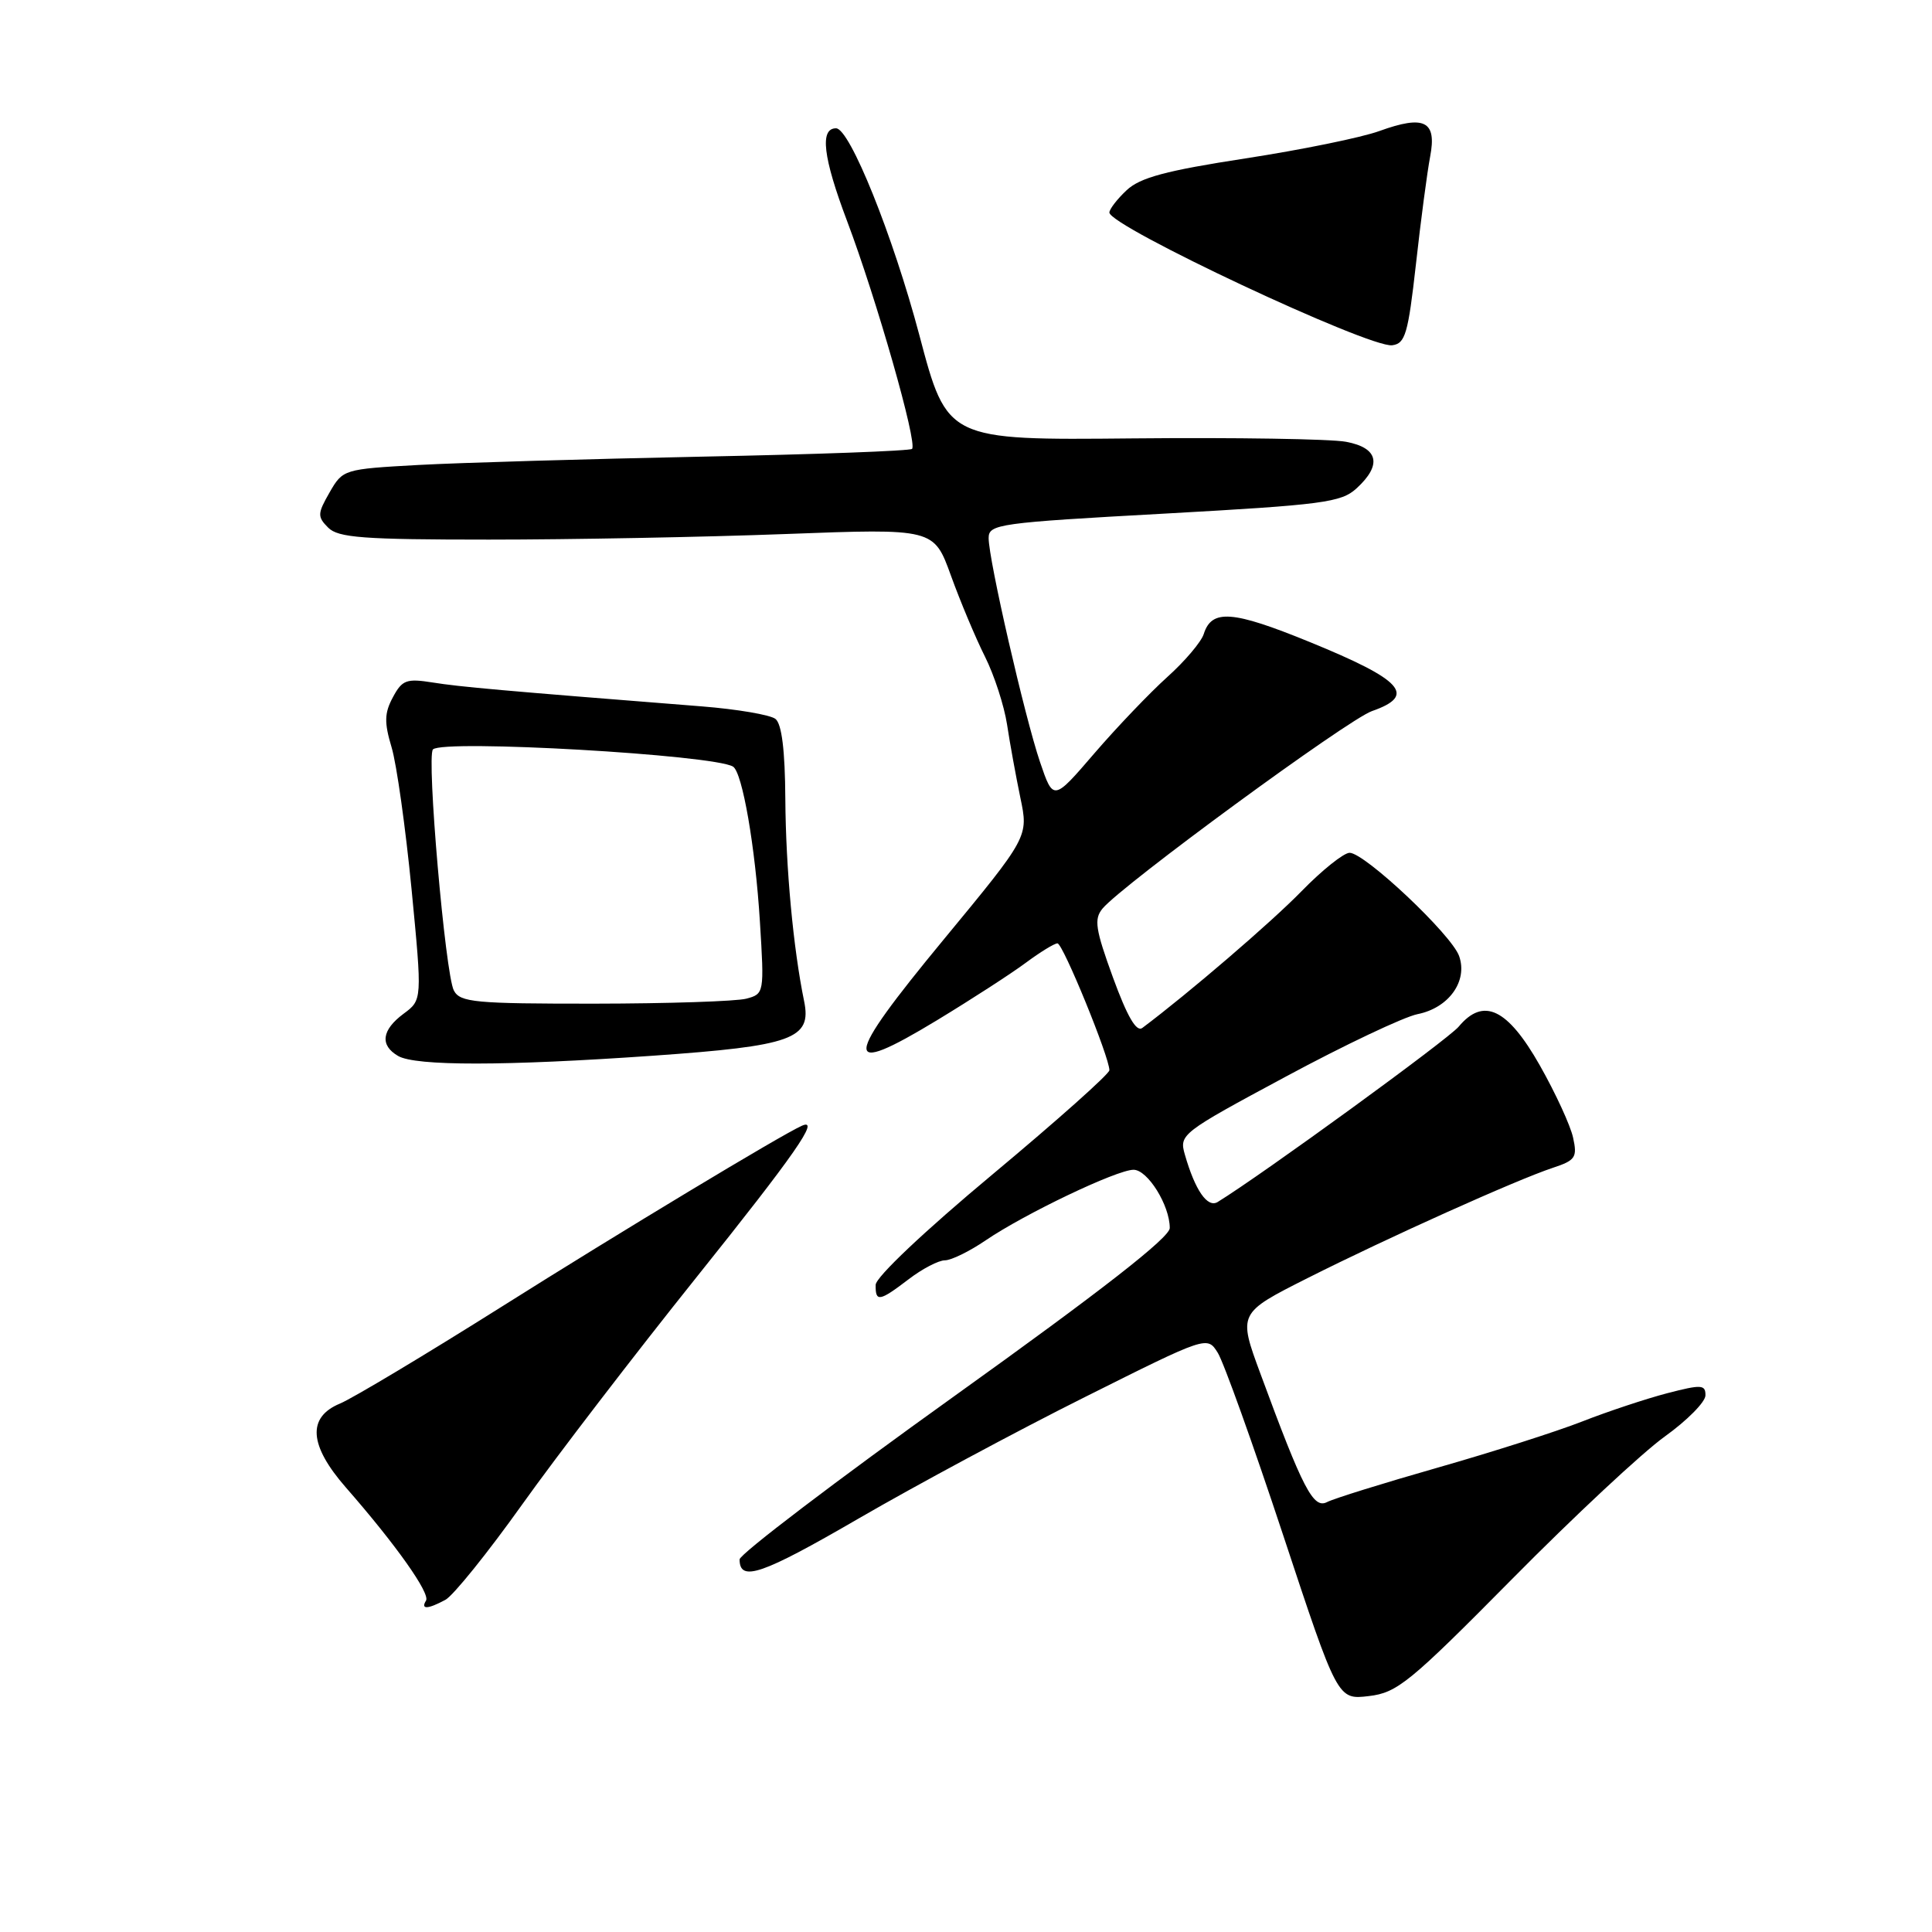 <?xml version="1.0" encoding="UTF-8" standalone="no"?>
<!DOCTYPE svg PUBLIC "-//W3C//DTD SVG 1.1//EN" "http://www.w3.org/Graphics/SVG/1.1/DTD/svg11.dtd" >
<svg xmlns="http://www.w3.org/2000/svg" xmlns:xlink="http://www.w3.org/1999/xlink" version="1.1" viewBox="0 0 256 256">
 <g >
 <path fill="currentColor"
d=" M 200.37 209.22 C 208.55 200.94 217.65 192.45 220.60 190.34 C 223.54 188.23 225.97 185.78 225.98 184.90 C 226.00 183.46 225.46 183.43 220.91 184.61 C 218.12 185.34 213.05 187.02 209.66 188.35 C 206.27 189.68 197.65 192.43 190.50 194.47 C 183.35 196.51 176.76 198.56 175.85 199.03 C 174.03 199.98 172.65 197.33 167.02 182.04 C 164.05 174.00 164.05 174.00 173.27 169.35 C 183.85 164.02 200.95 156.33 205.79 154.73 C 208.76 153.75 209.02 153.35 208.44 150.73 C 208.09 149.13 206.11 144.83 204.03 141.16 C 199.76 133.63 196.57 132.10 193.29 136.03 C 191.89 137.72 167.27 155.63 161.35 159.27 C 160.00 160.10 158.36 157.73 157.00 152.99 C 156.23 150.32 156.52 150.10 170.37 142.66 C 178.15 138.47 186.01 134.75 187.83 134.38 C 191.97 133.56 194.52 130.00 193.34 126.68 C 192.34 123.84 180.83 113.00 178.83 113.00 C 178.06 113.00 175.19 115.29 172.46 118.09 C 168.46 122.20 157.50 131.61 151.36 136.21 C 150.58 136.79 149.37 134.71 147.48 129.54 C 145.14 123.12 144.94 121.78 146.09 120.39 C 148.69 117.26 178.61 95.33 181.80 94.22 C 187.73 92.15 185.89 90.11 173.52 85.06 C 163.31 80.89 160.55 80.68 159.50 84.02 C 159.16 85.07 156.99 87.63 154.67 89.71 C 152.35 91.80 148.00 96.35 145.01 99.82 C 139.57 106.15 139.57 106.15 137.81 100.98 C 135.78 94.99 131.00 74.18 131.00 71.30 C 131.00 69.45 132.27 69.27 154.25 68.06 C 175.32 66.89 177.71 66.58 179.75 64.71 C 183.16 61.59 182.65 59.34 178.36 58.54 C 176.36 58.16 163.65 57.96 150.11 58.09 C 125.50 58.33 125.50 58.33 121.82 44.41 C 118.32 31.22 112.60 17.00 110.78 17.00 C 108.60 17.00 109.05 20.84 112.24 29.28 C 116.15 39.65 121.60 58.74 120.85 59.48 C 120.59 59.75 108.02 60.21 92.93 60.51 C 77.85 60.82 60.99 61.31 55.47 61.61 C 45.54 62.16 45.43 62.19 43.67 65.25 C 42.06 68.06 42.04 68.47 43.49 69.92 C 44.82 71.25 48.13 71.50 64.78 71.50 C 75.63 71.50 93.33 71.17 104.12 70.76 C 123.74 70.02 123.74 70.02 126.00 76.26 C 127.24 79.69 129.27 84.53 130.51 87.00 C 131.75 89.47 133.06 93.53 133.44 96.00 C 133.81 98.47 134.61 102.83 135.20 105.69 C 136.29 110.87 136.29 110.87 125.02 124.52 C 111.64 140.72 111.47 142.88 124.17 135.18 C 128.75 132.40 134.05 128.97 135.94 127.56 C 137.84 126.15 139.72 125.00 140.12 125.00 C 140.84 125.00 147.00 140.07 147.00 141.81 C 147.00 142.30 140.04 148.50 131.53 155.60 C 122.54 163.09 116.04 169.23 116.03 170.25 C 115.99 172.56 116.52 172.47 120.41 169.50 C 122.21 168.12 124.37 167.00 125.20 167.00 C 126.04 167.00 128.47 165.81 130.61 164.35 C 135.77 160.84 147.99 155.00 150.20 155.00 C 152.07 155.00 155.00 159.71 155.00 162.72 C 155.00 163.97 145.95 171.03 126.50 184.96 C 110.82 196.19 98.00 205.94 98.00 206.63 C 98.00 209.67 100.92 208.67 113.79 201.20 C 121.33 196.83 134.80 189.59 143.73 185.13 C 159.96 177.01 159.96 177.01 161.36 179.25 C 162.14 180.49 166.03 191.34 170.01 203.37 C 177.24 225.23 177.24 225.23 181.37 224.74 C 185.14 224.30 186.79 222.95 200.37 209.22 Z  M 59.01 211.99 C 60.05 211.44 64.63 205.75 69.20 199.34 C 73.76 192.94 84.14 179.42 92.25 169.29 C 105.36 152.91 108.74 148.06 106.25 149.17 C 103.56 150.36 82.07 163.31 66.53 173.11 C 56.40 179.49 46.73 185.28 45.05 185.98 C 40.68 187.79 40.94 191.51 45.84 197.11 C 52.48 204.70 57.03 211.14 56.45 212.09 C 55.71 213.28 56.67 213.25 59.01 211.99 Z  M 86.50 139.89 C 105.02 138.59 107.58 137.67 106.55 132.66 C 105.11 125.67 104.12 114.99 104.06 105.87 C 104.02 99.43 103.59 95.92 102.75 95.26 C 102.06 94.72 97.67 93.97 93.00 93.60 C 66.27 91.49 60.94 91.01 57.37 90.44 C 53.86 89.88 53.29 90.09 52.06 92.39 C 50.93 94.49 50.90 95.73 51.89 99.03 C 52.56 101.26 53.74 109.70 54.53 117.79 C 55.95 132.50 55.95 132.50 53.47 134.33 C 50.57 136.49 50.31 138.50 52.75 139.92 C 55.07 141.27 66.90 141.26 86.50 139.89 Z  M 187.62 35.00 C 188.26 29.22 189.11 22.82 189.50 20.76 C 190.41 16.03 188.75 15.20 182.78 17.36 C 180.43 18.22 172.44 19.85 165.03 20.99 C 154.50 22.61 151.06 23.53 149.28 25.21 C 148.03 26.38 147.00 27.72 147.00 28.16 C 147.00 29.98 181.42 46.13 184.47 45.75 C 186.21 45.53 186.58 44.24 187.62 35.00 Z  M 60.14 131.25 C 59.00 129.11 56.49 100.17 57.37 99.30 C 58.72 97.95 94.59 100.01 97.13 101.58 C 98.37 102.35 100.08 112.21 100.69 122.10 C 101.28 131.59 101.26 131.70 98.89 132.33 C 97.58 132.68 88.53 132.98 78.79 132.99 C 62.93 133.00 60.97 132.82 60.14 131.25 Z "/>
</g>
</svg>